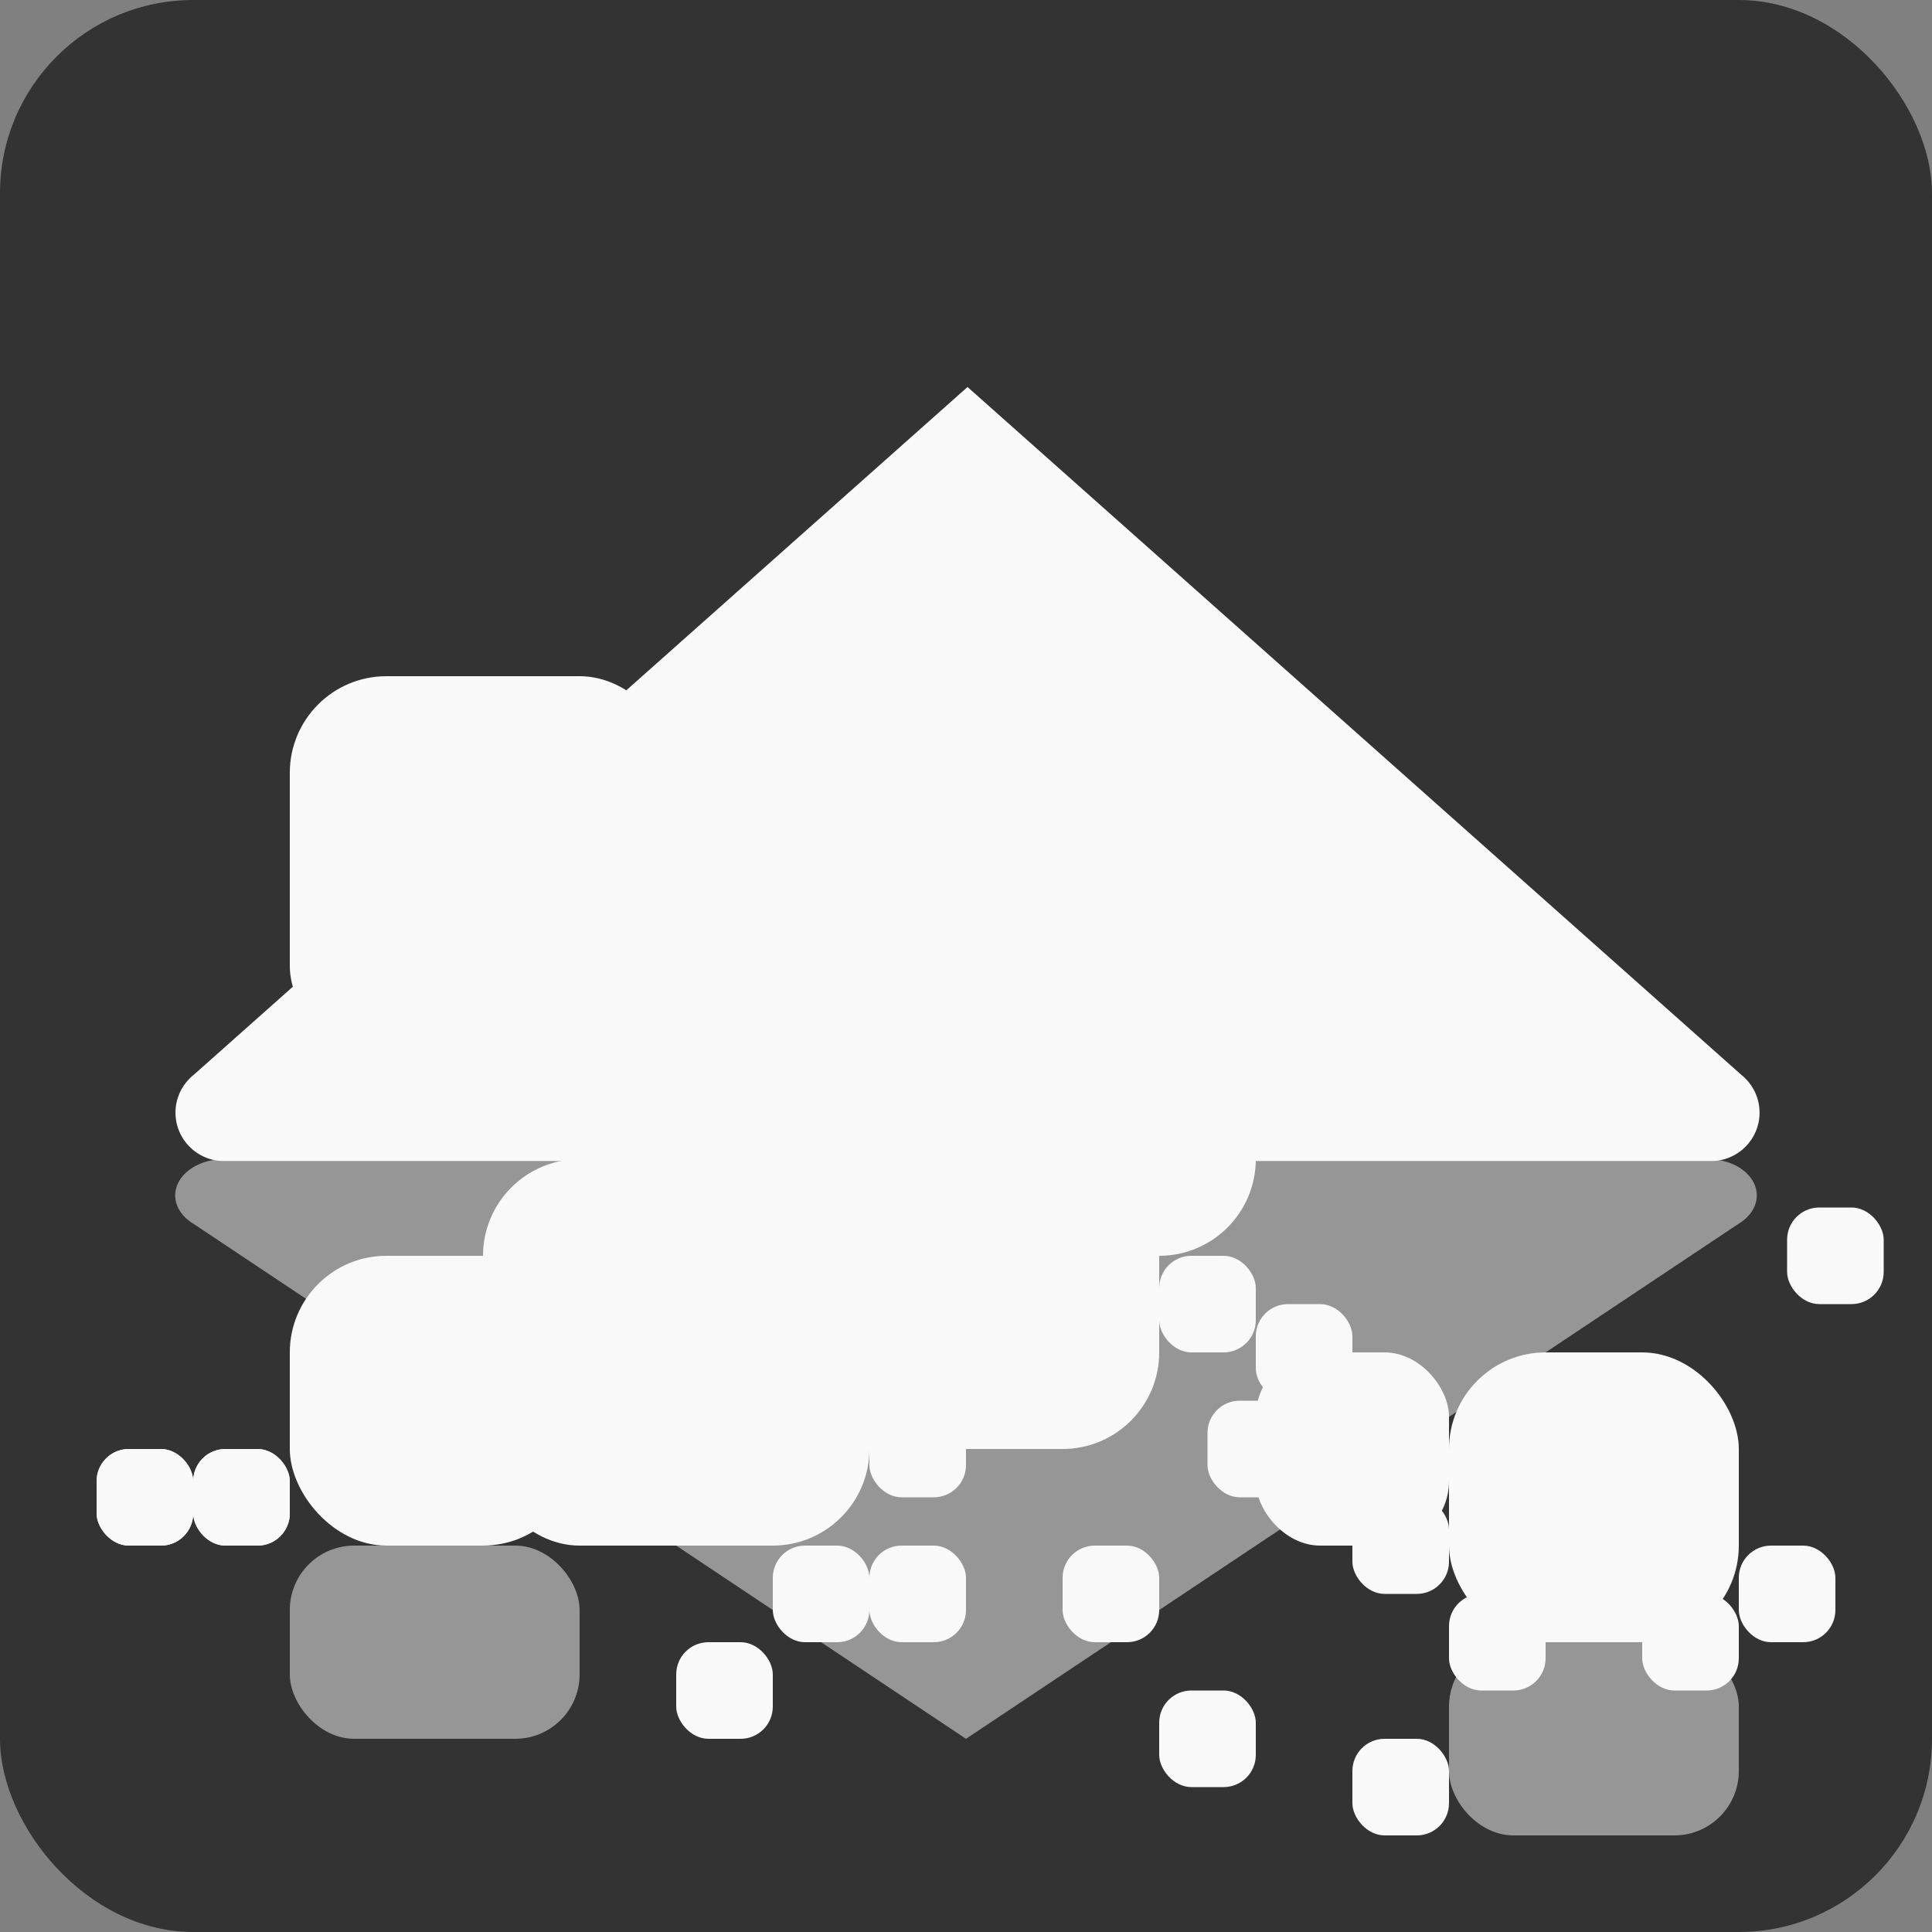 <?xml version="1.0" encoding="UTF-8" standalone="no"?>
<!-- Created with Inkscape (http://www.inkscape.org/) -->

<svg
   xmlns:dc="http://purl.org/dc/elements/1.1/"
   xmlns:cc="http://creativecommons.org/ns#"
   xmlns:rdf="http://www.w3.org/1999/02/22-rdf-syntax-ns#"
   xmlns:svg="http://www.w3.org/2000/svg"
   xmlns="http://www.w3.org/2000/svg"
   xmlns:sodipodi="http://sodipodi.sourceforge.net/DTD/sodipodi-0.dtd"
   xmlns:inkscape="http://www.inkscape.org/namespaces/inkscape"
   width="1000mm"
   height="1000mm"
   viewBox="0 0 1000 1000"
   version="1.1"
   id="svg8"
   inkscape:version="0.92.4 5da689c313, 2019-01-14"
   sodipodi:docname="emoji_u1f32c_1f328.svg">
  <rect x="0" y="0" width="1000" height="1000" fill="#808080" stroke="none"/>
  <defs
     id="defs2" />
  <sodipodi:namedview
     id="base"
     pagecolor="#ffffff"
     bordercolor="#666666"
     borderopacity="1.0"
     inkscape:pageopacity="0.0"
     inkscape:pageshadow="2"
     inkscape:zoom="0.061871845"
     inkscape:cx="-2933.0586"
     inkscape:cy="1366.1504"
     inkscape:document-units="mm"
     inkscape:current-layer="layer1"
     showgrid="true"
     inkscape:window-width="1916"
     inkscape:window-height="1056"
     inkscape:window-x="0"
     inkscape:window-y="20"
     inkscape:window-maximized="1"
     gridtolerance="20"
     inkscape:snap-tangential="false"
     inkscape:snap-perpendicular="false"
     objecttolerance="20"
     inkscape:object-paths="true"
     inkscape:snap-intersection-paths="true"
     inkscape:snap-smooth-nodes="true"
     inkscape:snap-midpoints="true"
     inkscape:snap-object-midpoints="true"
     inkscape:snap-nodes="true">
    <inkscape:grid
       type="xygrid"
       id="grid815"
       units="mm"
       spacingx="50"
       spacingy="50" />
  </sodipodi:namedview>
  <g
     inkscape:label="Layer 1"
     inkscape:groupmode="layer"
     id="layer1"
     transform="translate(0,703)">
    <rect
       style="opacity:1;fill:#333333;fill-opacity:1;stroke:none;stroke-width:0.265;stroke-linecap:round;stroke-linejoin:miter;stroke-miterlimit:4;stroke-dasharray:none;stroke-opacity:1;paint-order:normal"
       id="rect1736"
       width="1000"
       height="1000"
       x="0"
       y="-703"
       ry="100" />
    <path
       id="path1857"
       d="M 500,197 100.22,-69.521 c -0.774,-0.458 -1.511,-0.949 -2.207,-1.471 -4.524,-3.393 -7.323,-8.08 -7.323,-13.258 3e-6,-10.355 11.193,-18.75 25,-18.75 h 768.62 c 13.807,0 25,8.395 25,18.75 0,5.178 -2.798,9.865 -7.322,13.258 -0.694,0.521 -1.43,1.011 -2.202,1.468 z"
       style="fill:#f9f9f9;fill-opacity:0.502;stroke:none;stroke-width:0.229px;stroke-linecap:butt;stroke-linejoin:miter;stroke-opacity:1"
       inkscape:connector-curvature="0" />
    <rect
       ry="50"
       y="-353"
       x="150"
       height="200"
       width="200"
       id="rect1754"
       style="opacity:1;fill:#f9f9f9;fill-opacity:1;stroke:none;stroke-width:0.265;stroke-linecap:round;stroke-linejoin:miter;stroke-miterlimit:4;stroke-dasharray:none;stroke-opacity:1;paint-order:normal" />
    <rect
       ry="50"
       y="-53"
       x="150"
       height="150"
       width="150"
       id="rect1772"
       style="opacity:1;fill:#f9f9f9;fill-opacity:1;stroke:none;stroke-width:0.265;stroke-linecap:round;stroke-linejoin:miter;stroke-miterlimit:4;stroke-dasharray:none;stroke-opacity:1;paint-order:normal" />
    <rect
       ry="16.667"
       y="-28"
       x="650"
       height="50"
       width="50"
       id="rect1774"
       style="opacity:1;fill:#f9f9f9;fill-opacity:1;stroke:none;stroke-width:0.088;stroke-linecap:round;stroke-linejoin:miter;stroke-miterlimit:4;stroke-dasharray:none;stroke-opacity:1;paint-order:normal" />
    <rect
       style="opacity:1;fill:#f9f9f9;fill-opacity:1;stroke:none;stroke-width:0.088;stroke-linecap:round;stroke-linejoin:miter;stroke-miterlimit:4;stroke-dasharray:none;stroke-opacity:1;paint-order:normal"
       id="rect1776"
       width="50"
       height="50"
       x="925"
       y="-78"
       ry="16.667" />
    <rect
       ry="16.667"
       y="122"
       x="750"
       height="50"
       width="50"
       id="rect1778"
       style="opacity:1;fill:#f9f9f9;fill-opacity:1;stroke:none;stroke-width:0.088;stroke-linecap:round;stroke-linejoin:miter;stroke-miterlimit:4;stroke-dasharray:none;stroke-opacity:1;paint-order:normal" />
    <rect
       style="opacity:1;fill:#f9f9f9;fill-opacity:1;stroke:none;stroke-width:0.088;stroke-linecap:round;stroke-linejoin:miter;stroke-miterlimit:4;stroke-dasharray:none;stroke-opacity:1;paint-order:normal"
       id="rect1780"
       width="50"
       height="50"
       x="700"
       y="197"
       ry="16.667" />
    <rect
       ry="16.667"
       y="-53"
       x="600"
       height="50"
       width="50"
       id="rect1782"
       style="opacity:1;fill:#f9f9f9;fill-opacity:1;stroke:none;stroke-width:0.088;stroke-linecap:round;stroke-linejoin:miter;stroke-miterlimit:4;stroke-dasharray:none;stroke-opacity:1;paint-order:normal" />
    <rect
       style="opacity:1;fill:#f9f9f9;fill-opacity:1;stroke:none;stroke-width:0.088;stroke-linecap:round;stroke-linejoin:miter;stroke-miterlimit:4;stroke-dasharray:none;stroke-opacity:1;paint-order:normal"
       id="rect1786"
       width="50"
       height="50"
       x="50"
       y="47"
       ry="16.667" />
    <rect
       ry="16.667"
       y="147"
       x="350"
       height="50"
       width="50"
       id="rect1788"
       style="opacity:1;fill:#f9f9f9;fill-opacity:1;stroke:none;stroke-width:0.088;stroke-linecap:round;stroke-linejoin:miter;stroke-miterlimit:4;stroke-dasharray:none;stroke-opacity:1;paint-order:normal" />
    <rect
       ry="16.667"
       y="97"
       x="450"
       height="50"
       width="50"
       id="rect1792"
       style="opacity:1;fill:#f9f9f9;fill-opacity:1;stroke:none;stroke-width:0.088;stroke-linecap:round;stroke-linejoin:miter;stroke-miterlimit:4;stroke-dasharray:none;stroke-opacity:1;paint-order:normal" />
    <rect
       style="opacity:1;fill:#f9f9f9;fill-opacity:1;stroke:none;stroke-width:0.088;stroke-linecap:round;stroke-linejoin:miter;stroke-miterlimit:4;stroke-dasharray:none;stroke-opacity:1;paint-order:normal"
       id="rect1794"
       width="50"
       height="50"
       x="400"
       y="97"
       ry="16.667" />
    <rect
       ry="16.667"
       y="22"
       x="625"
       height="50"
       width="50"
       id="rect1796"
       style="opacity:1;fill:#f9f9f9;fill-opacity:1;stroke:none;stroke-width:0.088;stroke-linecap:round;stroke-linejoin:miter;stroke-miterlimit:4;stroke-dasharray:none;stroke-opacity:1;paint-order:normal" />
    <path
       style="fill:#f9f9f9;stroke:none;stroke-width:1px;stroke-linecap:butt;stroke-linejoin:miter;stroke-opacity:1"
       d="M 1889.764 755.906 L 378.783 2099.002 C 375.858 2101.309 373.072 2103.785 370.441 2106.416 C 353.342 2123.515 342.766 2147.136 342.766 2173.229 C 342.766 2225.413 385.07 2267.717 437.254 2267.717 L 3342.273 2267.717 C 3394.458 2267.717 3436.762 2225.413 3436.762 2173.229 C 3436.762 2147.136 3426.187 2123.515 3409.088 2106.416 C 3406.463 2103.791 3403.683 2101.32 3400.766 2099.018 L 1889.764 755.906 z "
       id="path1800"
       transform="matrix(0.265,0,0,0.265,0,-703)" />
    <rect
       style="opacity:1;fill:#f9f9f9;fill-opacity:1;stroke:none;stroke-width:0.265;stroke-linecap:round;stroke-linejoin:miter;stroke-miterlimit:4;stroke-dasharray:none;stroke-opacity:1;paint-order:normal"
       id="rect1834"
       width="200"
       height="200"
       x="400"
       y="-153"
       ry="50" />
    <rect
       ry="50"
       y="-103"
       x="250"
       height="200"
       width="200"
       id="rect1836"
       style="opacity:1;fill:#f9f9f9;fill-opacity:1;stroke:none;stroke-width:0.265;stroke-linecap:round;stroke-linejoin:miter;stroke-miterlimit:4;stroke-dasharray:none;stroke-opacity:1;paint-order:normal" />
    <rect
       style="opacity:1;fill:#f9f9f9;fill-opacity:1;stroke:none;stroke-width:0.265;stroke-linecap:round;stroke-linejoin:miter;stroke-miterlimit:4;stroke-dasharray:none;stroke-opacity:1;paint-order:normal"
       id="rect1838"
       width="150"
       height="150"
       x="750"
       y="-3"
       ry="50" />
    <rect
       style="opacity:1;fill:#f9f9f9;fill-opacity:1;stroke:none;stroke-width:0.088;stroke-linecap:round;stroke-linejoin:miter;stroke-miterlimit:4;stroke-dasharray:none;stroke-opacity:1;paint-order:normal"
       id="rect1859"
       width="50"
       height="50"
       x="700"
       y="72"
       ry="16.667" />
    <rect
       ry="50"
       y="-203"
       x="500"
       height="150"
       width="150"
       id="rect1861"
       style="opacity:1;fill:#f9f9f9;fill-opacity:1;stroke:none;stroke-width:0.265;stroke-linecap:round;stroke-linejoin:miter;stroke-miterlimit:4;stroke-dasharray:none;stroke-opacity:1;paint-order:normal" />
    <rect
       ry="16.667"
       y="97"
       x="550"
       height="50"
       width="50"
       id="rect1863"
       style="opacity:1;fill:#f9f9f9;fill-opacity:1;stroke:none;stroke-width:0.088;stroke-linecap:round;stroke-linejoin:miter;stroke-miterlimit:4;stroke-dasharray:none;stroke-opacity:1;paint-order:normal" />
    <rect
       style="opacity:1;fill:#f9f9f9;fill-opacity:1;stroke:none;stroke-width:0.088;stroke-linecap:round;stroke-linejoin:miter;stroke-miterlimit:4;stroke-dasharray:none;stroke-opacity:1;paint-order:normal"
       id="rect1865"
       width="50"
       height="50"
       x="100"
       y="47"
       ry="16.667" />
    <rect
       ry="16.667"
       y="172"
       x="600"
       height="50"
       width="50"
       id="rect1867"
       style="opacity:1;fill:#f9f9f9;fill-opacity:1;stroke:none;stroke-width:0.088;stroke-linecap:round;stroke-linejoin:miter;stroke-miterlimit:4;stroke-dasharray:none;stroke-opacity:1;paint-order:normal" />
    <rect
       ry="16.667"
       y="22"
       x="450"
       height="50"
       width="50"
       id="rect1869"
       style="opacity:1;fill:#f9f9f9;fill-opacity:1;stroke:none;stroke-width:0.088;stroke-linecap:round;stroke-linejoin:miter;stroke-miterlimit:4;stroke-dasharray:none;stroke-opacity:1;paint-order:normal" />
    <rect
       style="opacity:1;fill:#f9f9f9;fill-opacity:1;stroke:none;stroke-width:0.088;stroke-linecap:round;stroke-linejoin:miter;stroke-miterlimit:4;stroke-dasharray:none;stroke-opacity:1;paint-order:normal"
       id="rect1871"
       width="50"
       height="50"
       x="850"
       y="122"
       ry="16.667" />
    <rect
       ry="16.667"
       y="97"
       x="900"
       height="50"
       width="50"
       id="rect1873"
       style="opacity:1;fill:#f9f9f9;fill-opacity:1;stroke:none;stroke-width:0.088;stroke-linecap:round;stroke-linejoin:miter;stroke-miterlimit:4;stroke-dasharray:none;stroke-opacity:1;paint-order:normal" />
    <rect
       style="opacity:1;fill:#f9f9f9;fill-opacity:1;stroke:none;stroke-width:0.177;stroke-linecap:round;stroke-linejoin:miter;stroke-miterlimit:4;stroke-dasharray:none;stroke-opacity:1;paint-order:normal"
       id="rect1875"
       width="100"
       height="100"
       x="650"
       y="-3"
       ry="33.333" />
    <rect
       style="opacity:1;fill:#f9f9f9;fill-opacity:0.502;stroke:none;stroke-width:0.216;stroke-linecap:round;stroke-linejoin:miter;stroke-miterlimit:4;stroke-dasharray:none;stroke-opacity:1;paint-order:normal"
       id="rect1877"
       width="150"
       height="100"
       x="150"
       y="97"
       ry="33.333" />
    <rect
       ry="33.333"
       y="147"
       x="750"
       height="100"
       width="150"
       id="rect1879"
       style="opacity:1;fill:#f9f9f9;fill-opacity:0.502;stroke:none;stroke-width:0.216;stroke-linecap:round;stroke-linejoin:miter;stroke-miterlimit:4;stroke-dasharray:none;stroke-opacity:1;paint-order:normal" />
    <rect
       ry="16.667"
       y="47"
       x="50"
       height="50"
       width="50"
       id="rect1881"
       style="opacity:1;fill:#f9f9f9;fill-opacity:1;stroke:none;stroke-width:0.088;stroke-linecap:round;stroke-linejoin:miter;stroke-miterlimit:4;stroke-dasharray:none;stroke-opacity:1;paint-order:normal" />
    <rect
       ry="16.667"
       y="47"
       x="100"
       height="50"
       width="50"
       id="rect1883"
       style="opacity:1;fill:#f9f9f9;fill-opacity:1;stroke:none;stroke-width:0.088;stroke-linecap:round;stroke-linejoin:miter;stroke-miterlimit:4;stroke-dasharray:none;stroke-opacity:1;paint-order:normal" />
  </g>
</svg>
